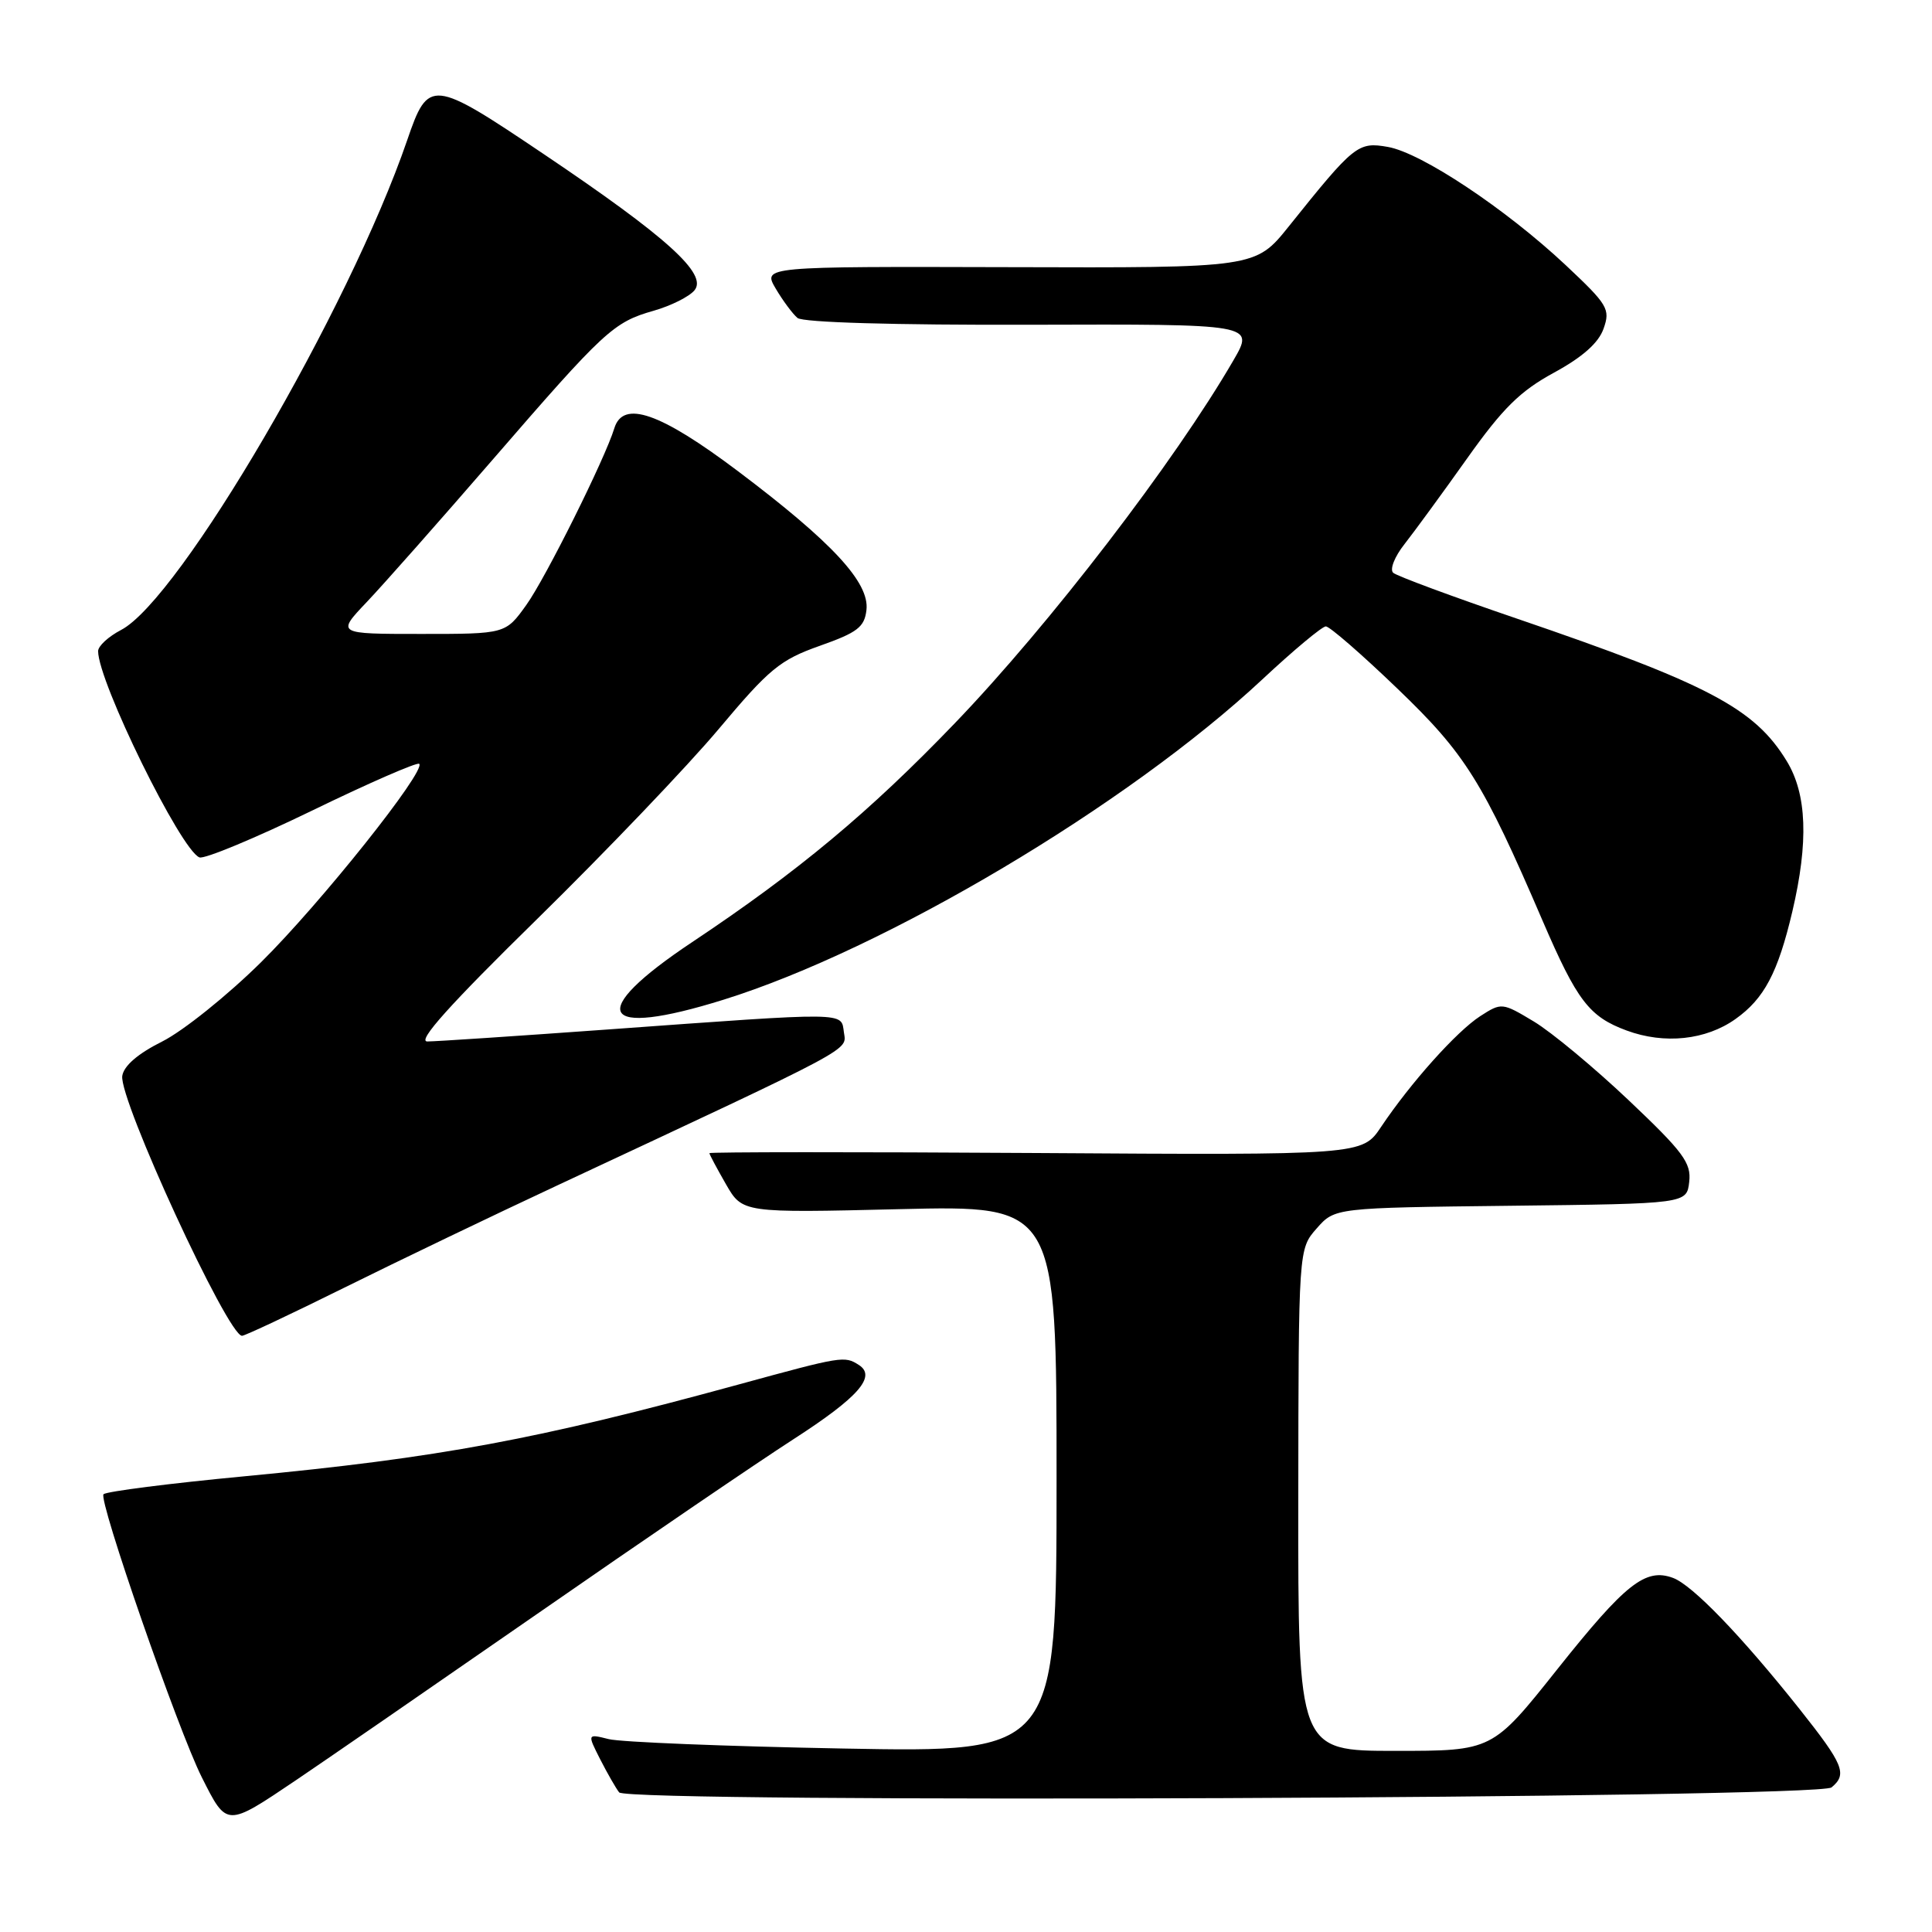 <?xml version="1.0" encoding="UTF-8" standalone="no"?>
<!DOCTYPE svg PUBLIC "-//W3C//DTD SVG 1.1//EN" "http://www.w3.org/Graphics/SVG/1.1/DTD/svg11.dtd" >
<svg xmlns="http://www.w3.org/2000/svg" xmlns:xlink="http://www.w3.org/1999/xlink" version="1.1" viewBox="0 0 256 256">
 <g >
 <path fill="currentColor"
d=" M 39.27 235.85 C 42.70 233.54 57.00 223.68 71.05 213.94 C 85.09 204.19 100.44 193.73 105.16 190.69 C 113.76 185.14 116.19 182.37 113.78 180.85 C 111.90 179.65 111.58 179.70 97.99 183.42 C 71.20 190.75 58.24 193.16 32.35 195.62 C 22.53 196.55 14.15 197.62 13.72 197.99 C 12.97 198.64 23.61 229.29 26.74 235.50 C 30.08 242.13 29.95 242.13 39.27 235.85 Z  M 242.69 236.84 C 244.81 235.08 244.29 233.82 238.46 226.47 C 230.70 216.71 224.25 210.03 221.68 209.08 C 218.04 207.73 215.39 209.83 206.37 221.16 C 197.75 232.00 197.75 232.00 184.88 232.00 C 172.00 232.00 172.00 232.00 172.03 198.75 C 172.06 165.50 172.06 165.50 174.47 162.77 C 176.87 160.04 176.87 160.04 200.19 159.77 C 223.50 159.50 223.50 159.50 223.83 156.60 C 224.12 154.09 223.04 152.64 215.83 145.81 C 211.25 141.47 205.59 136.77 203.25 135.36 C 199.04 132.83 198.96 132.83 196.13 134.65 C 193.00 136.68 186.92 143.47 183.00 149.32 C 180.50 153.06 180.50 153.06 137.25 152.78 C 113.46 152.63 94.00 152.64 94.00 152.80 C 94.00 152.97 94.99 154.82 96.19 156.91 C 98.38 160.72 98.38 160.72 119.19 160.22 C 140.00 159.72 140.00 159.72 140.00 195.97 C 140.00 232.22 140.00 232.22 111.75 231.69 C 96.21 231.40 82.22 230.84 80.65 230.44 C 77.81 229.73 77.81 229.73 79.53 233.12 C 80.48 234.98 81.61 236.95 82.04 237.50 C 83.18 238.95 240.93 238.30 242.69 236.84 Z  M 45.63 170.62 C 52.71 167.11 65.47 160.98 74.00 157.00 C 113.73 138.43 112.17 139.26 111.82 136.78 C 111.44 134.07 112.62 134.09 80.56 136.41 C 68.49 137.28 57.72 138.00 56.62 138.00 C 55.22 138.00 59.60 133.12 71.20 121.75 C 80.31 112.81 91.13 101.49 95.25 96.58 C 101.93 88.62 103.36 87.44 108.61 85.58 C 113.62 83.81 114.55 83.10 114.81 80.82 C 115.23 77.19 110.28 71.85 97.78 62.43 C 87.46 54.66 82.56 52.96 81.40 56.75 C 80.17 60.78 72.29 76.61 69.74 80.16 C 66.99 84.00 66.99 84.00 55.79 84.00 C 44.58 84.00 44.58 84.00 48.62 79.75 C 50.84 77.41 58.30 68.97 65.20 61.00 C 80.12 43.76 81.28 42.69 86.63 41.17 C 88.90 40.52 91.33 39.31 92.02 38.47 C 93.81 36.32 88.39 31.42 72.05 20.42 C 57.21 10.43 56.76 10.39 53.96 18.56 C 46.26 41.01 23.79 79.47 16.03 83.48 C 14.37 84.35 13.00 85.60 13.00 86.28 C 13.00 90.33 23.97 112.67 26.43 113.61 C 27.09 113.86 33.80 111.07 41.35 107.41 C 48.90 103.74 55.29 100.96 55.55 101.21 C 56.47 102.14 42.49 119.69 34.59 127.50 C 30.14 131.90 24.25 136.62 21.50 138.00 C 18.26 139.62 16.40 141.23 16.20 142.57 C 15.76 145.69 30.18 177.00 32.07 177.00 C 32.45 177.00 38.55 174.13 45.63 170.62 Z  M 229.97 135.02 C 233.77 132.32 235.58 128.89 237.49 120.80 C 239.66 111.56 239.43 105.22 236.74 100.83 C 232.49 93.86 226.38 90.64 201.00 81.97 C 192.47 79.06 185.10 76.33 184.61 75.90 C 184.12 75.47 184.78 73.77 186.11 72.09 C 187.42 70.42 191.16 65.31 194.41 60.73 C 199.13 54.08 201.44 51.81 205.91 49.38 C 209.69 47.32 211.82 45.44 212.48 43.55 C 213.40 40.96 213.05 40.38 207.46 35.13 C 199.49 27.66 188.36 20.26 183.91 19.47 C 179.94 18.77 179.45 19.16 170.77 30.00 C 166.36 35.50 166.36 35.50 133.72 35.40 C 101.07 35.31 101.07 35.31 102.78 38.23 C 103.73 39.84 105.03 41.59 105.67 42.13 C 106.38 42.73 118.47 43.08 136.53 43.03 C 166.22 42.94 166.22 42.94 163.45 47.72 C 155.67 61.15 139.04 82.81 126.53 95.82 C 115.18 107.63 105.77 115.47 91.71 124.84 C 77.55 134.27 79.36 137.62 95.86 132.47 C 117.27 125.80 149.43 106.68 167.28 90.01 C 171.41 86.15 175.19 83.00 175.68 83.00 C 176.18 83.00 180.45 86.71 185.17 91.25 C 194.18 99.90 196.46 103.53 204.40 122.00 C 208.98 132.63 210.58 134.72 215.54 136.55 C 220.55 138.40 226.04 137.82 229.97 135.02 Z "/>
</g>
</svg>